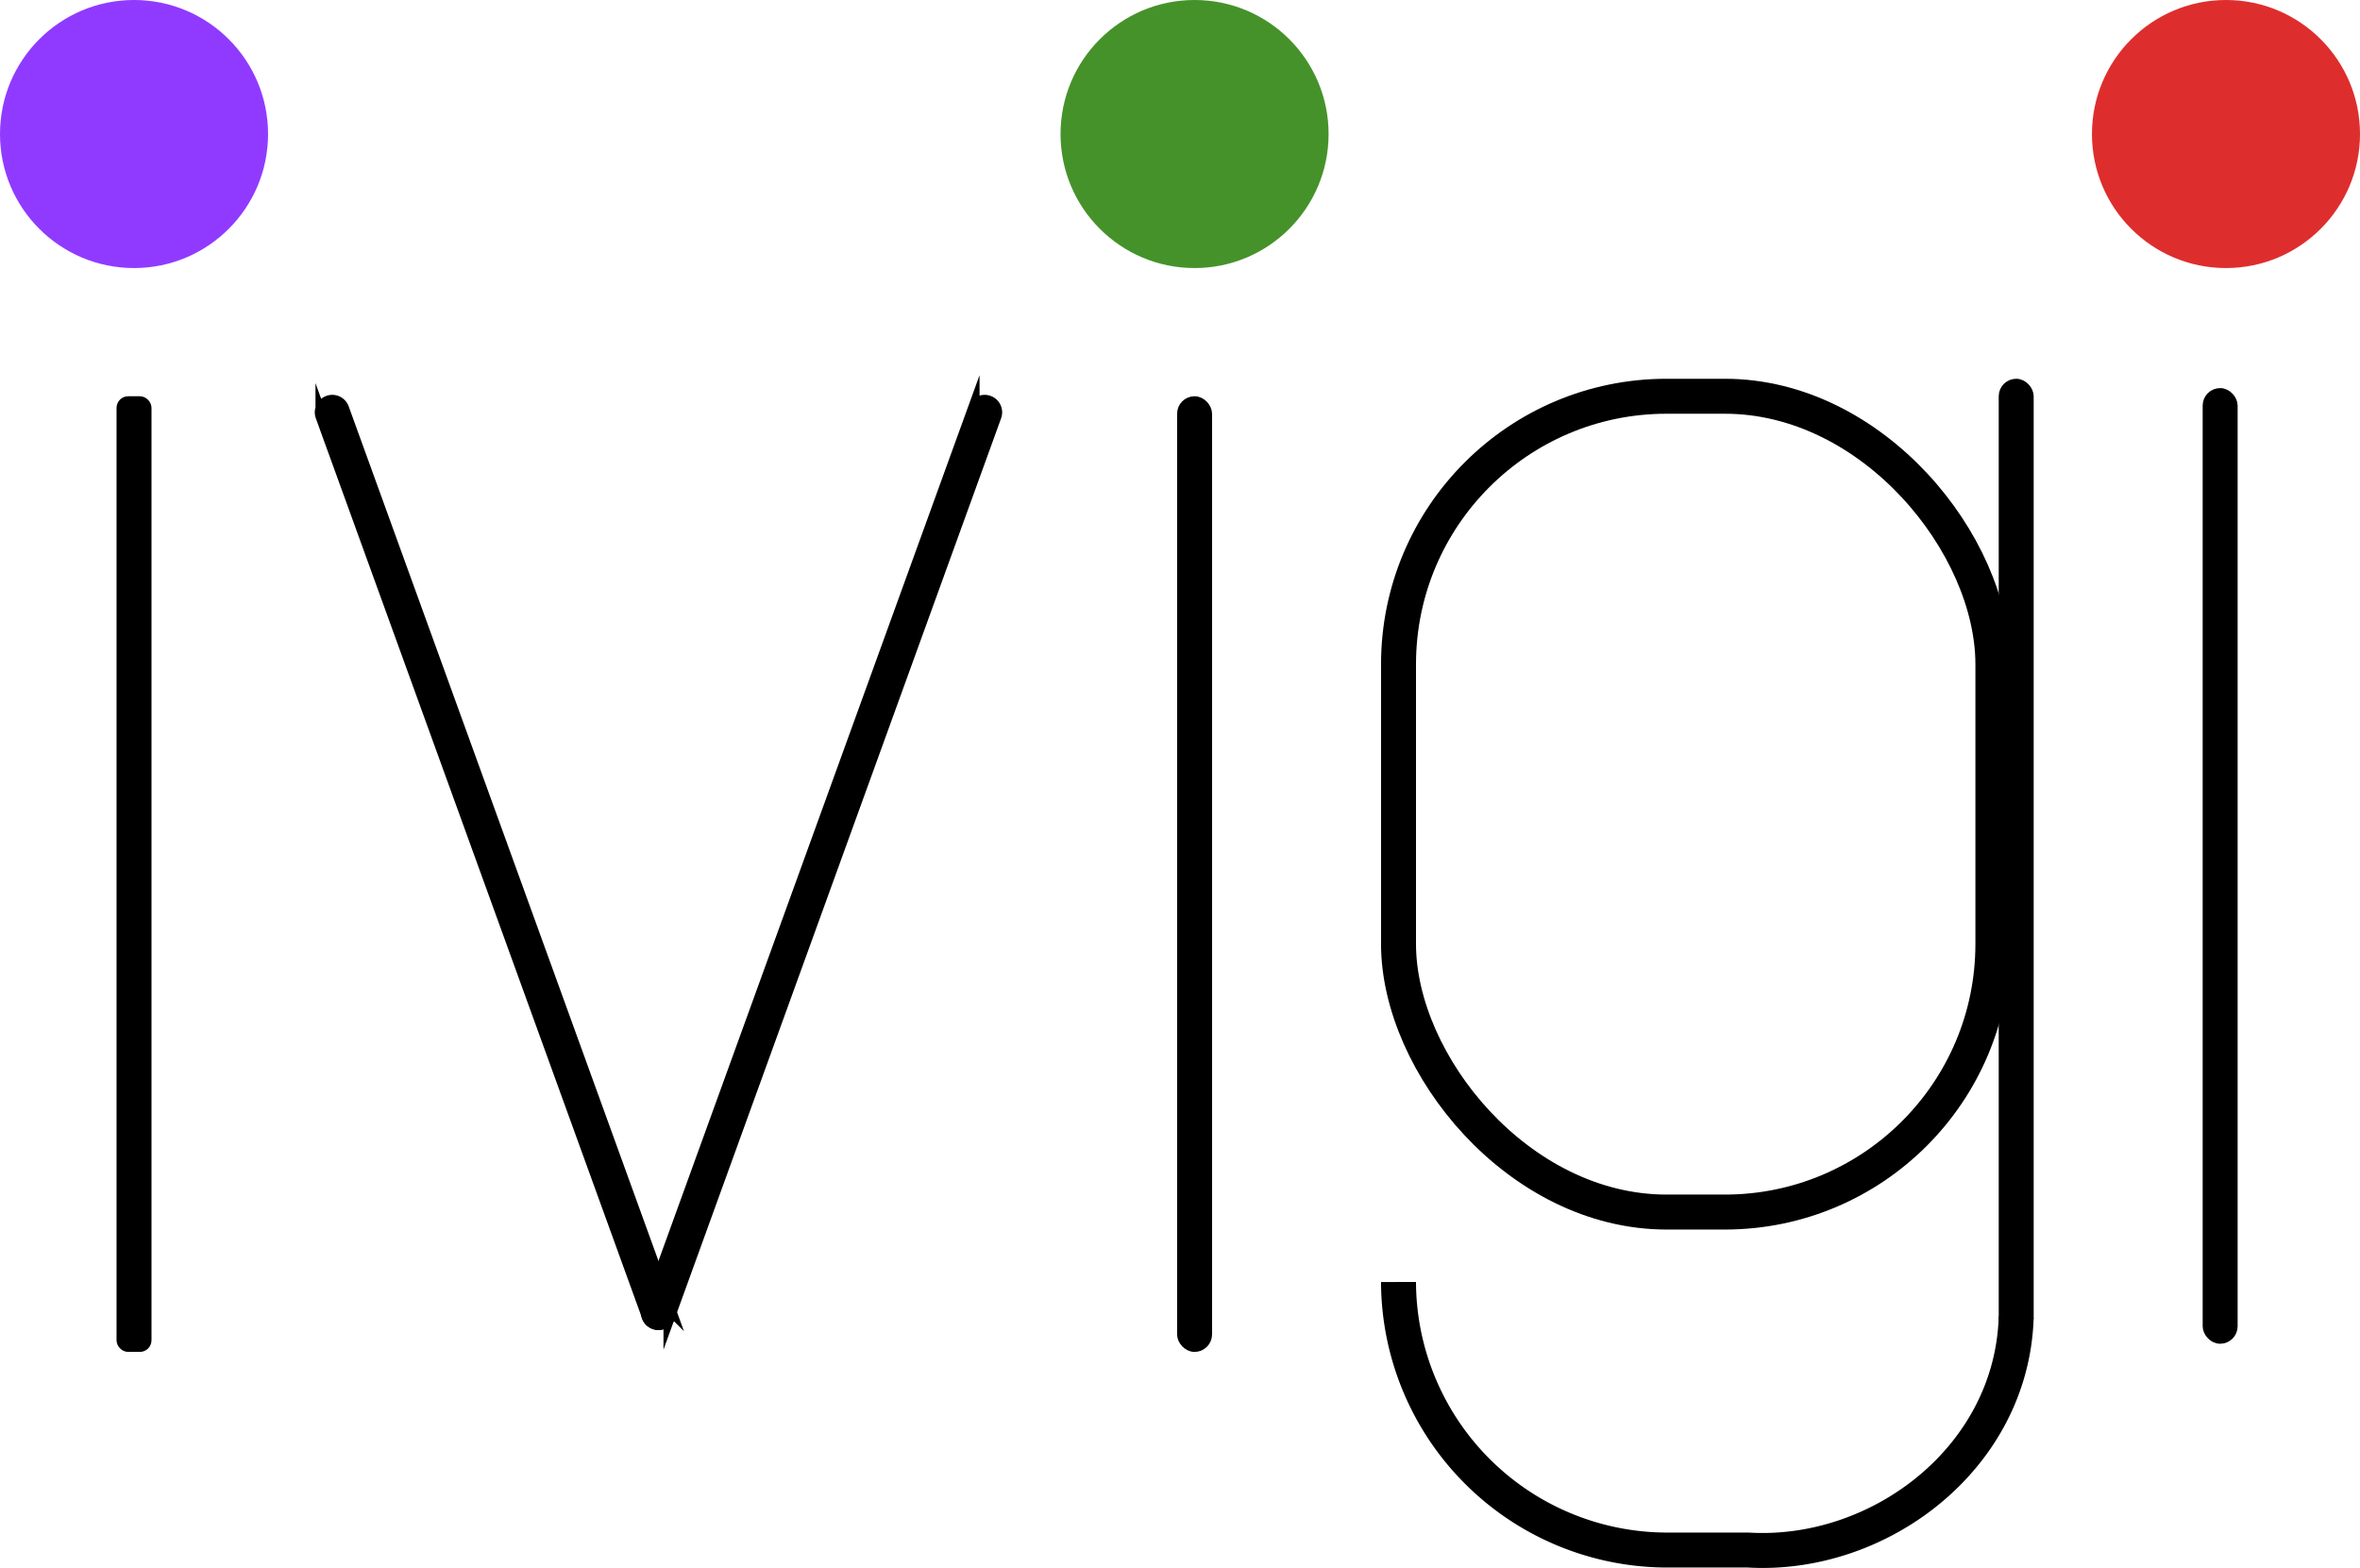 <svg id="Слой_1" data-name="Слой 1" xmlns="http://www.w3.org/2000/svg" viewBox="0 0 202.5 134.54"><defs><style>.cls-1,.cls-5{stroke:#000;stroke-miterlimit:10;}.cls-2{fill:#903aff;}.cls-3{fill:#45922a;}.cls-4{fill:#dd2e2d;}.cls-5{fill:none;stroke-width:3px;}</style></defs><title>logo 2.0</title><rect class="cls-1" x="189.5" y="33.8" width="2" height="81" rx="1" ry="1"/><rect class="cls-1" x="101.5" y="34.5" width="2" height="81" rx="1" ry="1"/><rect class="cls-1" x="10.5" y="34.5" width="2" height="81" rx="0.5" ry="0.5"/><circle class="cls-2" cx="11.5" cy="11.5" r="11.5"/><circle class="cls-3" cx="102.5" cy="11.5" r="11.5"/><circle class="cls-4" cx="191" cy="11.5" r="11.5"/><path class="cls-1" d="M57.35,115.06h0a1,1,0,0,1-1.28-.6l-28-77.24a1,1,0,0,1,.6-1.28h0a1,1,0,0,1,1.28.6l28,77.24A1,1,0,0,1,57.35,115.06Z" transform="translate(-0.5 -1.5)"/><path class="cls-1" d="M56.65,115.06h0a1,1,0,0,1-.6-1.28l28-77.24a1,1,0,0,1,1.28-.6h0a1,1,0,0,1,.6,1.28l-28,77.24A1,1,0,0,1,56.65,115.06Z" transform="translate(-0.5 -1.5)"/><rect class="cls-5" x="120" y="34" width="51" height="70" rx="23" ry="23"/><rect class="cls-1" x="172" y="33" width="2" height="81" rx="1" ry="1"/><path class="cls-5" d="M174.5,114.5" transform="translate(-0.5 -1.5)"/><path class="cls-5" d="M174.5,114.5" transform="translate(-0.5 -1.5)"/><path class="cls-5" d="M173.5,114.5c-.36,12.08-11.72,20.67-23,20h-7a23.07,23.07,0,0,1-23-23" transform="translate(-0.5 -1.5)"/></svg>